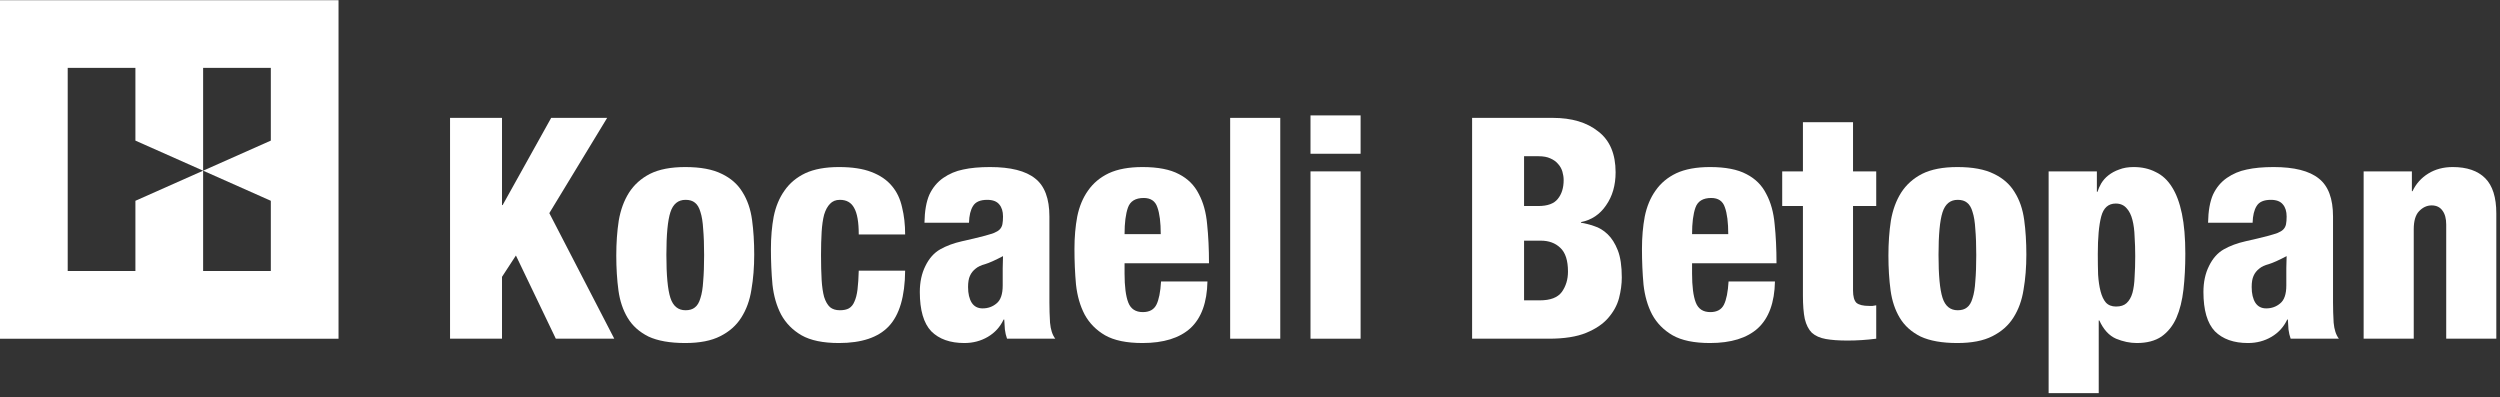<svg width="560" height="89" viewBox="0 0 560 89" fill="none" xmlns="http://www.w3.org/2000/svg">
<rect x="0" y="0" width="560" height="89" fill="#333333" stroke="none"/>
<path fill-rule="evenodd" clip-rule="evenodd" d="M75.831 0.04H0V75.871H75.831V0.04ZM60.665 60.705H45.499V38.236L60.665 44.977V60.705ZM45.499 38.236L30.332 31.496V15.206H15.166V60.705H30.332V44.977L45.499 38.236ZM60.665 31.496L45.499 38.236V15.206H60.665V31.496Z" fill="white"/>
<path d="M100.81 26.404H112.449V45.941H112.587L123.464 26.404H136.003L123.048 47.742L137.597 75.869H124.503L115.566 57.233L112.449 62.013V75.869H100.81V26.404Z" fill="white"/>
<path d="M153.496 76.838C150.078 76.838 147.33 76.353 145.252 75.384C143.22 74.368 141.672 72.982 140.61 71.227C139.548 69.472 138.855 67.417 138.532 65.061C138.208 62.66 138.047 60.05 138.047 57.233C138.047 54.416 138.232 51.806 138.601 49.404C139.017 47.003 139.779 44.925 140.887 43.169C142.042 41.368 143.612 39.96 145.598 38.944C147.63 37.927 150.263 37.419 153.496 37.419C156.913 37.419 159.638 37.927 161.671 38.944C163.703 39.913 165.25 41.276 166.312 43.031C167.421 44.786 168.136 46.864 168.46 49.266C168.783 51.621 168.945 54.208 168.945 57.025C168.945 59.842 168.737 62.452 168.321 64.853C167.952 67.255 167.19 69.356 166.035 71.158C164.927 72.913 163.356 74.298 161.324 75.314C159.338 76.33 156.729 76.838 153.496 76.838ZM157.722 57.164C157.722 54.854 157.652 52.914 157.514 51.344C157.422 49.728 157.214 48.434 156.89 47.465C156.613 46.495 156.198 45.802 155.643 45.386C155.135 44.971 154.443 44.763 153.565 44.763C151.902 44.763 150.771 45.687 150.17 47.534C149.57 49.381 149.27 52.568 149.27 57.094C149.27 61.667 149.57 64.876 150.17 66.724C150.771 68.571 151.902 69.495 153.565 69.495C154.443 69.495 155.135 69.287 155.643 68.871C156.198 68.456 156.613 67.763 156.89 66.793C157.214 65.823 157.422 64.553 157.514 62.983C157.652 61.413 157.722 59.473 157.722 57.164Z" fill="white"/>
<path d="M192.361 52.522C192.361 49.751 192.014 47.765 191.321 46.564C190.675 45.363 189.613 44.763 188.135 44.763C187.211 44.763 186.472 45.063 185.918 45.663C185.364 46.218 184.925 47.026 184.602 48.088C184.324 49.15 184.14 50.444 184.047 51.968C183.955 53.492 183.909 55.224 183.909 57.164C183.909 59.288 183.955 61.136 184.047 62.706C184.14 64.23 184.324 65.5 184.602 66.516C184.925 67.532 185.364 68.294 185.918 68.802C186.472 69.264 187.211 69.495 188.135 69.495C188.966 69.495 189.636 69.356 190.144 69.079C190.698 68.756 191.114 68.248 191.391 67.555C191.714 66.862 191.945 65.962 192.083 64.853C192.222 63.699 192.314 62.29 192.361 60.627H202.752C202.706 66.401 201.482 70.557 199.081 73.097C196.725 75.591 193.007 76.838 187.927 76.838C184.371 76.838 181.576 76.261 179.544 75.106C177.558 73.952 176.034 72.405 174.972 70.465C173.956 68.525 173.309 66.285 173.032 63.745C172.801 61.205 172.686 58.549 172.686 55.778C172.686 53.145 172.894 50.721 173.309 48.504C173.771 46.241 174.579 44.301 175.734 42.684C176.889 41.022 178.436 39.729 180.376 38.805C182.362 37.881 184.879 37.419 187.927 37.419C190.883 37.419 193.307 37.789 195.201 38.528C197.141 39.267 198.665 40.306 199.773 41.645C200.882 42.938 201.644 44.532 202.06 46.425C202.521 48.273 202.752 50.305 202.752 52.522H192.361Z" fill="white"/>
<path d="M216.847 64.299C216.847 65.777 217.124 66.955 217.678 67.832C218.232 68.664 219.04 69.079 220.103 69.079C221.303 69.079 222.343 68.71 223.22 67.971C224.144 67.232 224.606 65.893 224.606 63.953C224.606 62.383 224.606 61.089 224.606 60.073C224.652 59.057 224.675 58.157 224.675 57.371C222.92 58.295 221.581 58.895 220.657 59.173C219.779 59.404 219.087 59.727 218.578 60.142C217.978 60.604 217.539 61.159 217.262 61.805C216.985 62.406 216.847 63.237 216.847 64.299ZM207.078 49.889C207.125 47.257 207.494 45.155 208.187 43.585C208.926 42.015 209.965 40.768 211.304 39.844C212.644 38.92 214.122 38.297 215.738 37.974C217.401 37.604 219.41 37.419 221.765 37.419C226.384 37.419 229.755 38.274 231.88 39.983C234.004 41.645 235.067 44.486 235.067 48.504V67.763C235.067 69.195 235.113 70.696 235.205 72.266C235.344 73.836 235.736 75.037 236.383 75.869H225.576C225.345 75.222 225.183 74.529 225.091 73.79C225.044 73.051 224.998 72.312 224.952 71.573H224.813C224.028 73.236 222.851 74.529 221.28 75.453C219.71 76.377 217.955 76.838 216.015 76.838C212.828 76.838 210.358 75.961 208.602 74.206C206.894 72.405 206.039 69.472 206.039 65.408C206.039 63.191 206.455 61.251 207.286 59.588C208.118 57.879 209.226 56.632 210.612 55.847C211.997 55.062 213.614 54.462 215.461 54.046C217.355 53.63 219.087 53.215 220.657 52.799C221.488 52.568 222.158 52.36 222.666 52.175C223.22 51.945 223.636 51.691 223.913 51.413C224.236 51.09 224.444 50.698 224.536 50.236C224.629 49.774 224.675 49.197 224.675 48.504C224.675 47.349 224.398 46.449 223.844 45.802C223.289 45.109 222.389 44.763 221.142 44.763C219.571 44.763 218.509 45.225 217.955 46.148C217.401 47.026 217.101 48.273 217.054 49.889H207.078Z" fill="white"/>
<path d="M260.007 52.453C260.007 49.82 259.753 47.811 259.245 46.425C258.783 45.04 257.767 44.347 256.196 44.347C254.349 44.347 253.171 45.063 252.663 46.495C252.155 47.926 251.901 49.913 251.901 52.453H260.007ZM251.901 58.965V61.251C251.901 64.161 252.178 66.331 252.732 67.763C253.287 69.195 254.372 69.911 255.988 69.911C257.466 69.911 258.482 69.356 259.037 68.248C259.591 67.14 259.937 65.408 260.076 63.052H270.468C270.375 67.763 269.105 71.25 266.657 73.513C264.209 75.73 260.63 76.838 255.919 76.838C252.363 76.838 249.569 76.261 247.537 75.106C245.551 73.952 244.027 72.405 242.964 70.465C241.948 68.525 241.302 66.285 241.024 63.745C240.794 61.205 240.678 58.549 240.678 55.778C240.678 53.145 240.886 50.721 241.302 48.504C241.763 46.241 242.572 44.301 243.726 42.684C244.881 41.022 246.428 39.729 248.368 38.805C250.354 37.881 252.871 37.419 255.919 37.419C259.383 37.419 262.108 37.95 264.094 39.013C266.08 40.029 267.558 41.507 268.528 43.447C269.544 45.34 270.167 47.603 270.398 50.236C270.675 52.868 270.814 55.778 270.814 58.965H251.901Z" fill="white"/>
<path d="M275.556 26.404H286.779V75.869H275.556V26.404Z" fill="white"/>
<path d="M293.552 25.85H304.775V34.44H293.552V25.85ZM293.552 38.389H304.775V75.869H293.552V38.389Z" fill="white"/>
<path d="M341.39 67.278H344.923C347.279 67.278 348.918 66.655 349.842 65.408C350.766 64.114 351.228 62.59 351.228 60.835C351.228 58.341 350.65 56.563 349.496 55.501C348.387 54.439 346.932 53.907 345.131 53.907H341.39V67.278ZM341.39 46.148H344.577C346.655 46.148 348.11 45.617 348.941 44.555C349.819 43.493 350.258 42.084 350.258 40.329C350.258 39.729 350.165 39.105 349.981 38.459C349.796 37.812 349.473 37.235 349.011 36.727C348.595 36.219 348.018 35.803 347.279 35.48C346.586 35.156 345.708 34.995 344.646 34.995H341.39V46.148ZM329.751 26.404H347.833C352.082 26.404 355.477 27.42 358.017 29.452C360.603 31.438 361.896 34.487 361.896 38.597C361.896 41.507 361.18 43.978 359.749 46.01C358.363 48.042 356.493 49.289 354.137 49.751V49.889C355.061 50.028 356.054 50.282 357.116 50.651C358.178 50.975 359.171 51.575 360.095 52.453C361.019 53.33 361.781 54.531 362.381 56.055C362.982 57.579 363.282 59.611 363.282 62.152C363.282 63.63 363.074 65.177 362.658 66.793C362.243 68.364 361.435 69.841 360.234 71.227C359.079 72.566 357.44 73.675 355.315 74.552C353.19 75.43 350.396 75.869 346.932 75.869H329.751V26.404Z" fill="white"/>
<path d="M387.129 52.453C387.129 49.82 386.875 47.811 386.367 46.425C385.905 45.04 384.889 44.347 383.318 44.347C381.471 44.347 380.293 45.063 379.785 46.495C379.277 47.926 379.023 49.913 379.023 52.453H387.129ZM379.023 58.965V61.251C379.023 64.161 379.3 66.331 379.854 67.763C380.409 69.195 381.494 69.911 383.111 69.911C384.588 69.911 385.605 69.356 386.159 68.248C386.713 67.14 387.059 65.408 387.198 63.052H397.59C397.497 67.763 396.227 71.25 393.779 73.513C391.332 75.73 387.752 76.838 383.041 76.838C379.485 76.838 376.691 76.261 374.659 75.106C372.673 73.952 371.149 72.405 370.086 70.465C369.07 68.525 368.424 66.285 368.147 63.745C367.916 61.205 367.8 58.549 367.8 55.778C367.8 53.145 368.008 50.721 368.424 48.504C368.885 46.241 369.694 44.301 370.848 42.684C372.003 41.022 373.55 39.729 375.49 38.805C377.476 37.881 379.993 37.419 383.041 37.419C386.505 37.419 389.23 37.95 391.216 39.013C393.202 40.029 394.68 41.507 395.65 43.447C396.666 45.34 397.289 47.603 397.52 50.236C397.797 52.868 397.936 55.778 397.936 58.965H379.023Z" fill="white"/>
<path d="M403.855 46.148H399.214V38.389H403.855V27.374H415.078V38.389H420.274V46.148H415.078V65.061C415.078 66.401 415.332 67.324 415.841 67.832C416.395 68.294 417.342 68.525 418.681 68.525C418.912 68.525 419.166 68.525 419.443 68.525C419.766 68.479 420.043 68.433 420.274 68.387V75.869C418.104 76.146 415.956 76.284 413.831 76.284C411.892 76.284 410.275 76.169 408.982 75.938C407.689 75.707 406.65 75.245 405.865 74.552C405.126 73.813 404.594 72.774 404.271 71.435C403.994 70.095 403.855 68.34 403.855 66.17V46.148Z" fill="white"/>
<path d="M438.455 76.838C435.037 76.838 432.289 76.353 430.211 75.384C428.179 74.368 426.631 72.982 425.569 71.227C424.507 69.472 423.814 67.417 423.491 65.061C423.168 62.66 423.006 60.05 423.006 57.233C423.006 54.416 423.191 51.806 423.56 49.404C423.976 47.003 424.738 44.925 425.846 43.169C427.001 41.368 428.571 39.96 430.557 38.944C432.589 37.927 435.222 37.419 438.455 37.419C441.873 37.419 444.597 37.927 446.63 38.944C448.662 39.913 450.209 41.276 451.271 43.031C452.38 44.786 453.096 46.864 453.419 49.266C453.742 51.621 453.904 54.208 453.904 57.025C453.904 59.842 453.696 62.452 453.28 64.853C452.911 67.255 452.149 69.356 450.994 71.158C449.886 72.913 448.315 74.298 446.283 75.314C444.297 76.33 441.688 76.838 438.455 76.838ZM442.681 57.164C442.681 54.854 442.612 52.914 442.473 51.344C442.381 49.728 442.173 48.434 441.849 47.465C441.572 46.495 441.157 45.802 440.602 45.386C440.094 44.971 439.402 44.763 438.524 44.763C436.861 44.763 435.73 45.687 435.13 47.534C434.529 49.381 434.229 52.568 434.229 57.094C434.229 61.667 434.529 64.876 435.13 66.724C435.73 68.571 436.861 69.495 438.524 69.495C439.402 69.495 440.094 69.287 440.602 68.871C441.157 68.456 441.572 67.763 441.849 66.793C442.173 65.823 442.381 64.553 442.473 62.983C442.612 61.413 442.681 59.473 442.681 57.164Z" fill="white"/>
<path d="M469.907 56.886C469.907 58.549 469.93 60.096 469.976 61.528C470.069 62.96 470.253 64.207 470.53 65.269C470.808 66.331 471.2 67.163 471.708 67.763C472.262 68.364 473.024 68.664 473.994 68.664C475.01 68.664 475.796 68.41 476.35 67.902C476.95 67.347 477.389 66.585 477.666 65.615C477.943 64.599 478.105 63.399 478.151 62.013C478.243 60.627 478.29 59.08 478.29 57.371C478.29 55.847 478.243 54.392 478.151 53.007C478.105 51.575 477.943 50.328 477.666 49.266C477.389 48.157 476.95 47.28 476.35 46.633C475.749 45.941 474.941 45.594 473.925 45.594C472.262 45.594 471.177 46.564 470.669 48.504C470.161 50.444 469.907 53.238 469.907 56.886ZM458.892 38.389H469.699V42.962H469.838C470.022 42.361 470.3 41.738 470.669 41.091C471.085 40.398 471.616 39.798 472.262 39.29C472.955 38.736 473.763 38.297 474.687 37.974C475.611 37.604 476.696 37.419 477.943 37.419C479.791 37.419 481.43 37.789 482.862 38.528C484.34 39.221 485.564 40.352 486.534 41.922C487.504 43.447 488.242 45.432 488.751 47.88C489.259 50.328 489.513 53.307 489.513 56.817C489.513 59.727 489.374 62.406 489.097 64.853C488.82 67.301 488.289 69.426 487.504 71.227C486.718 72.982 485.61 74.368 484.178 75.384C482.746 76.353 480.899 76.838 478.636 76.838C477.112 76.838 475.565 76.515 473.994 75.869C472.424 75.176 471.177 73.813 470.253 71.781H470.115V88.061H458.892V38.389Z" fill="white"/>
<path d="M504.376 64.299C504.376 65.777 504.654 66.955 505.208 67.832C505.762 68.664 506.57 69.079 507.633 69.079C508.833 69.079 509.872 68.71 510.75 67.971C511.674 67.232 512.136 65.893 512.136 63.953C512.136 62.383 512.136 61.089 512.136 60.073C512.182 59.057 512.205 58.157 512.205 57.371C510.45 58.295 509.11 58.895 508.187 59.173C507.309 59.404 506.616 59.727 506.108 60.142C505.508 60.604 505.069 61.159 504.792 61.805C504.515 62.406 504.376 63.237 504.376 64.299ZM494.608 49.889C494.654 47.257 495.024 45.155 495.717 43.585C496.456 42.015 497.495 40.768 498.834 39.844C500.174 38.92 501.652 38.297 503.268 37.974C504.931 37.604 506.94 37.419 509.295 37.419C513.914 37.419 517.285 38.274 519.41 39.983C521.534 41.645 522.597 44.486 522.597 48.504V67.763C522.597 69.195 522.643 70.696 522.735 72.266C522.874 73.836 523.266 75.037 523.913 75.869H513.105C512.875 75.222 512.713 74.529 512.62 73.79C512.574 73.051 512.528 72.312 512.482 71.573H512.343C511.558 73.236 510.381 74.529 508.81 75.453C507.24 76.377 505.485 76.838 503.545 76.838C500.358 76.838 497.887 75.961 496.132 74.206C494.424 72.405 493.569 69.472 493.569 65.408C493.569 63.191 493.985 61.251 494.816 59.588C495.647 57.879 496.756 56.632 498.141 55.847C499.527 55.062 501.143 54.462 502.991 54.046C504.884 53.63 506.616 53.215 508.187 52.799C509.018 52.568 509.688 52.36 510.196 52.175C510.75 51.945 511.166 51.691 511.443 51.413C511.766 51.09 511.974 50.698 512.066 50.236C512.159 49.774 512.205 49.197 512.205 48.504C512.205 47.349 511.928 46.449 511.374 45.802C510.819 45.109 509.919 44.763 508.672 44.763C507.101 44.763 506.039 45.225 505.485 46.148C504.931 47.026 504.63 48.273 504.584 49.889H494.608Z" fill="white"/>
<path d="M529.455 38.389H540.262V42.823H540.401C541.186 41.16 542.364 39.844 543.934 38.874C545.504 37.904 547.329 37.419 549.407 37.419C552.594 37.419 555.018 38.251 556.681 39.913C558.344 41.576 559.175 44.209 559.175 47.811V75.869H547.952V50.305C547.952 48.966 547.675 47.926 547.121 47.188C546.567 46.402 545.758 46.01 544.696 46.01C543.634 46.01 542.687 46.449 541.856 47.326C541.071 48.157 540.678 49.497 540.678 51.344V75.869H529.455V38.389Z" fill="white"/>
</svg>
